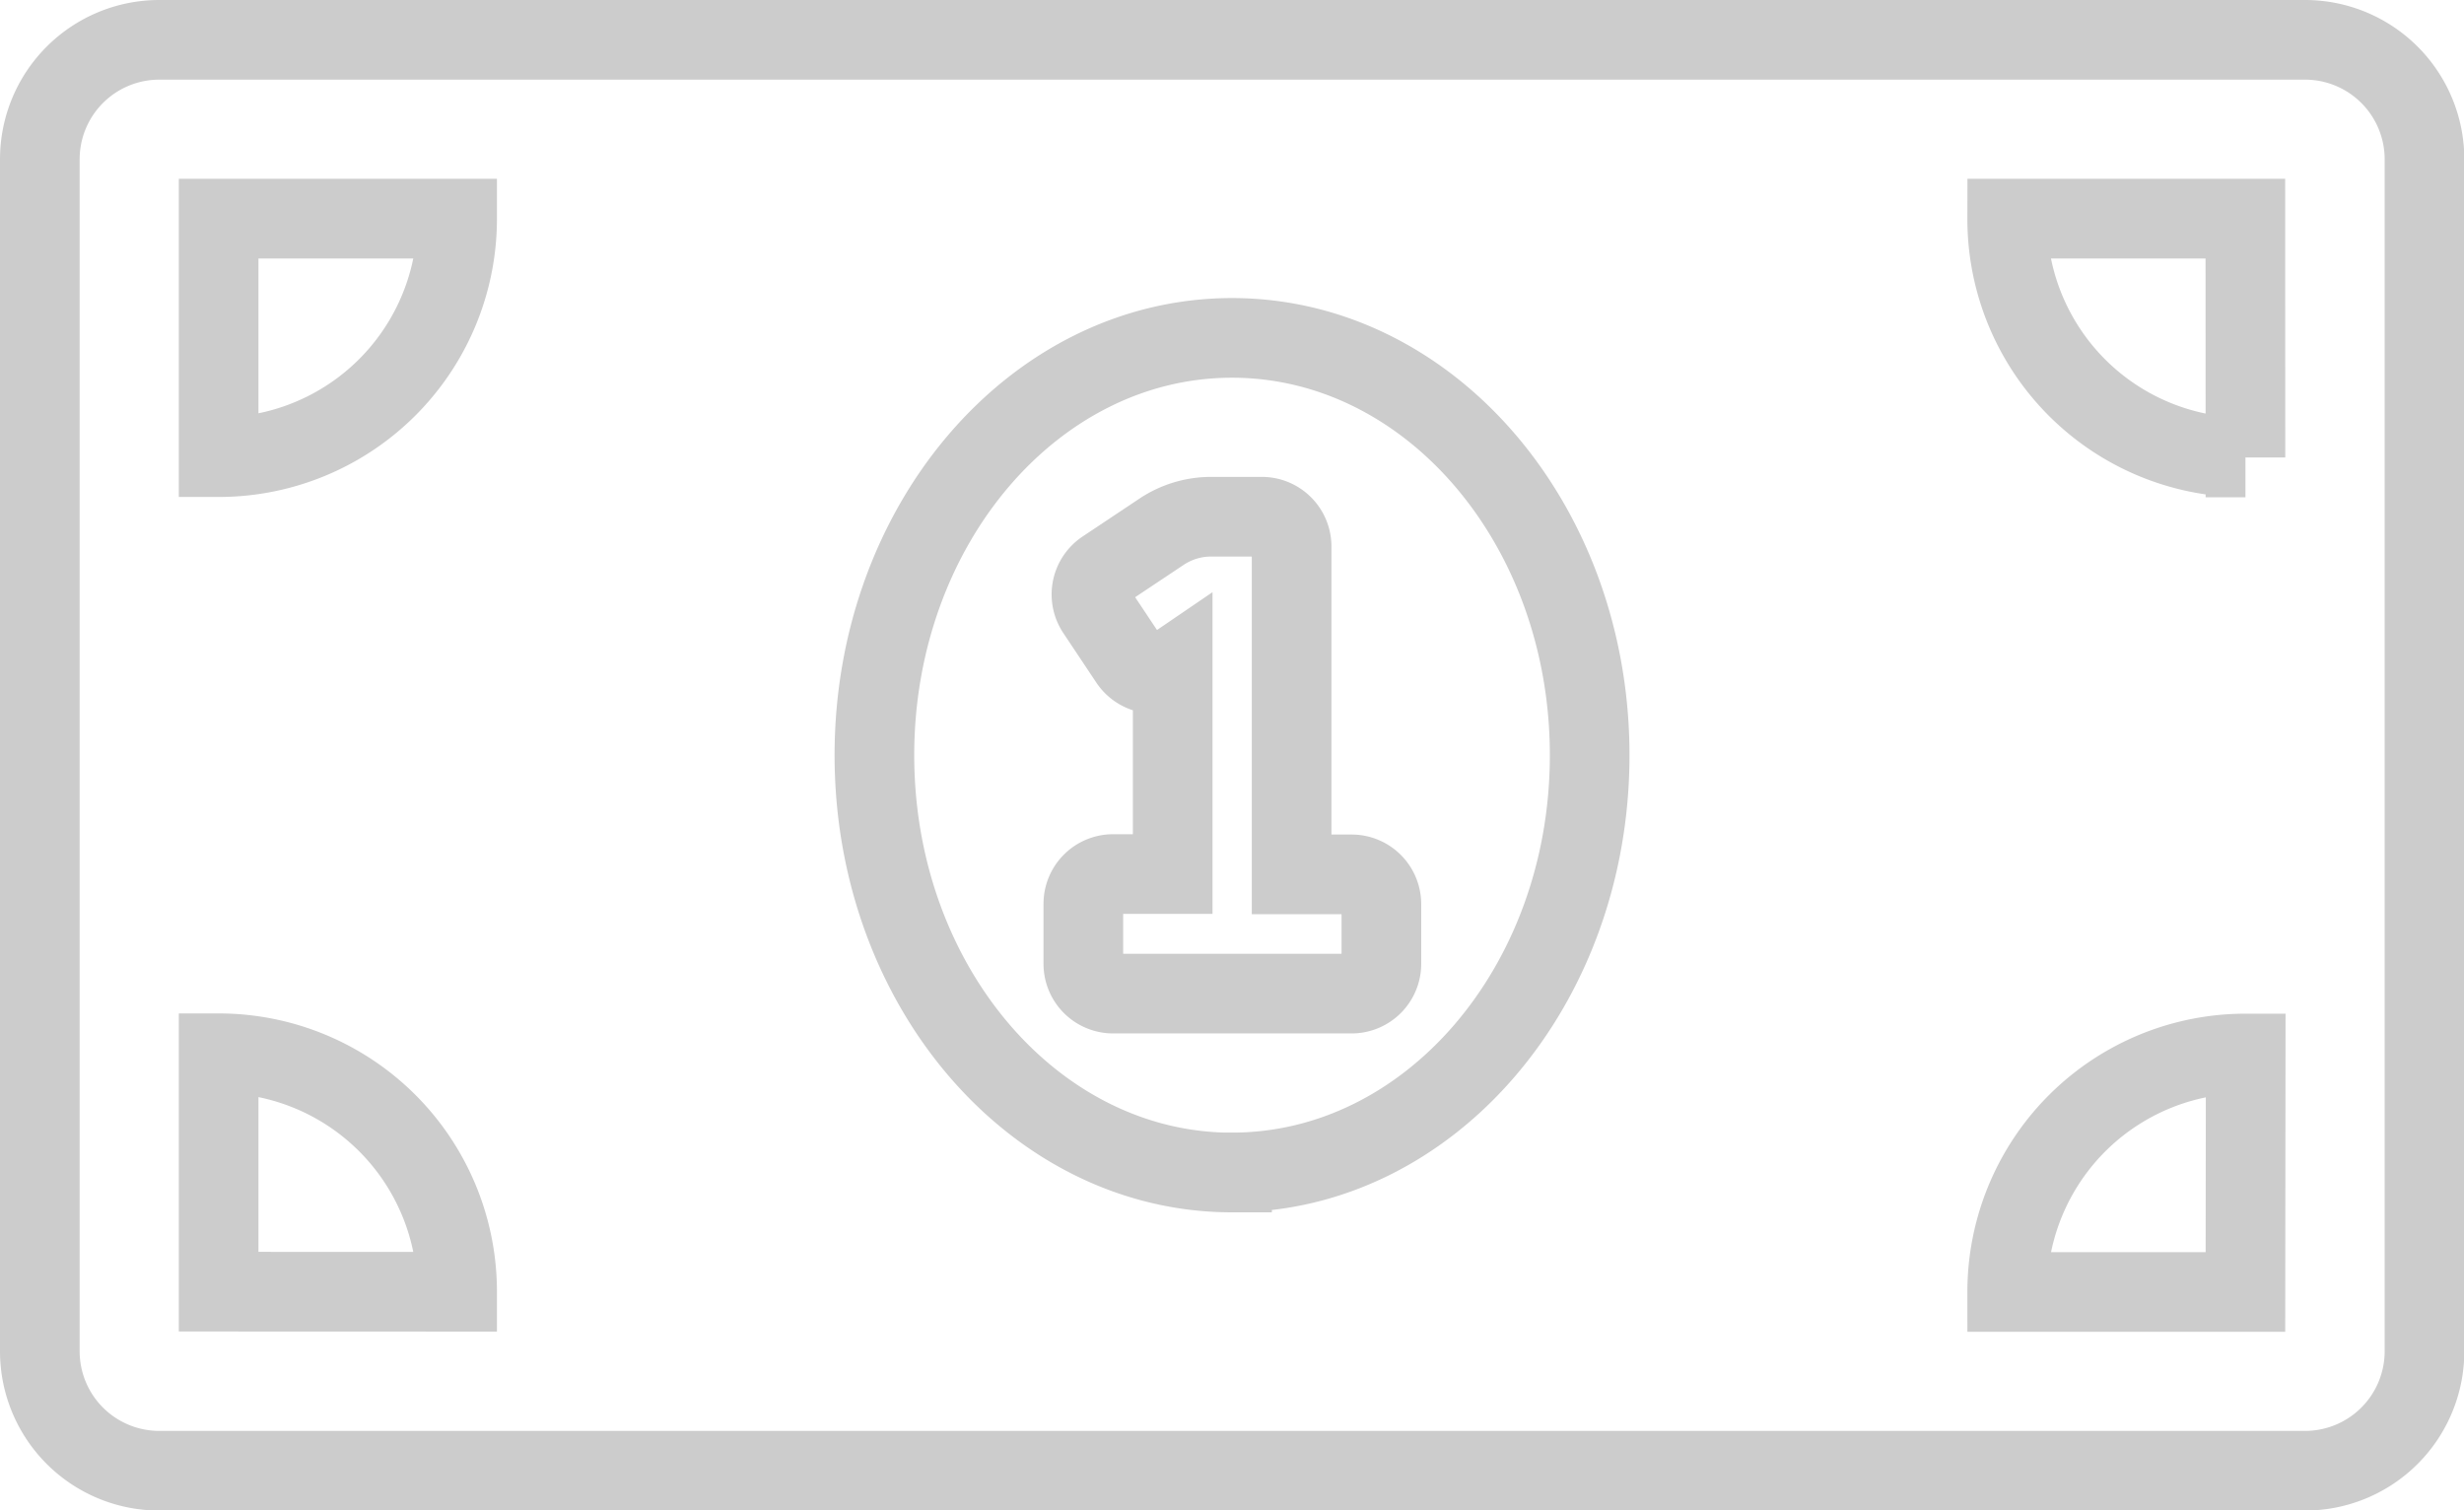 <svg xmlns="http://www.w3.org/2000/svg" width="30.935" height="18.961" viewBox="0 0 30.935 18.961">
  <defs>
    <style>
      .cls-1 {
        fill: none;
        stroke: #ccc;
      }
    </style>
  </defs>
  <path id="Icon_awesome-money-bill-alt" data-name="Icon awesome-money-bill-alt" class="cls-1" d="M16.464,14.977h-.748V10.861a.374.374,0,0,0-.374-.374h-.635a1.121,1.121,0,0,0-.623.188l-.717.478a.374.374,0,0,0-.1.519l.415.623a.374.374,0,0,0,.519.1l.022-.015v2.593h-.748a.374.374,0,0,0-.374.374V16.1a.374.374,0,0,0,.374.374h2.994a.374.374,0,0,0,.374-.374v-.748A.374.374,0,0,0,16.464,14.977ZM28.439,4.5H1.5A1.5,1.5,0,0,0,0,6V20.964a1.5,1.5,0,0,0,1.5,1.5H28.439a1.5,1.5,0,0,0,1.5-1.5V6A1.5,1.5,0,0,0,28.439,4.5ZM2.245,20.216V17.223a2.993,2.993,0,0,1,2.994,2.994Zm0-10.477V6.745H5.239A2.993,2.993,0,0,1,2.245,9.739Zm12.723,8.981c-2.48,0-4.49-2.346-4.49-5.239s2.01-5.239,4.49-5.239,4.49,2.345,4.49,5.239S17.447,18.719,14.968,18.719Zm12.723,1.5H24.7a2.993,2.993,0,0,1,2.994-2.994Zm0-10.477A2.993,2.993,0,0,1,24.7,6.745H27.69Z" transform="translate(0.5 -4)"/>
</svg>
